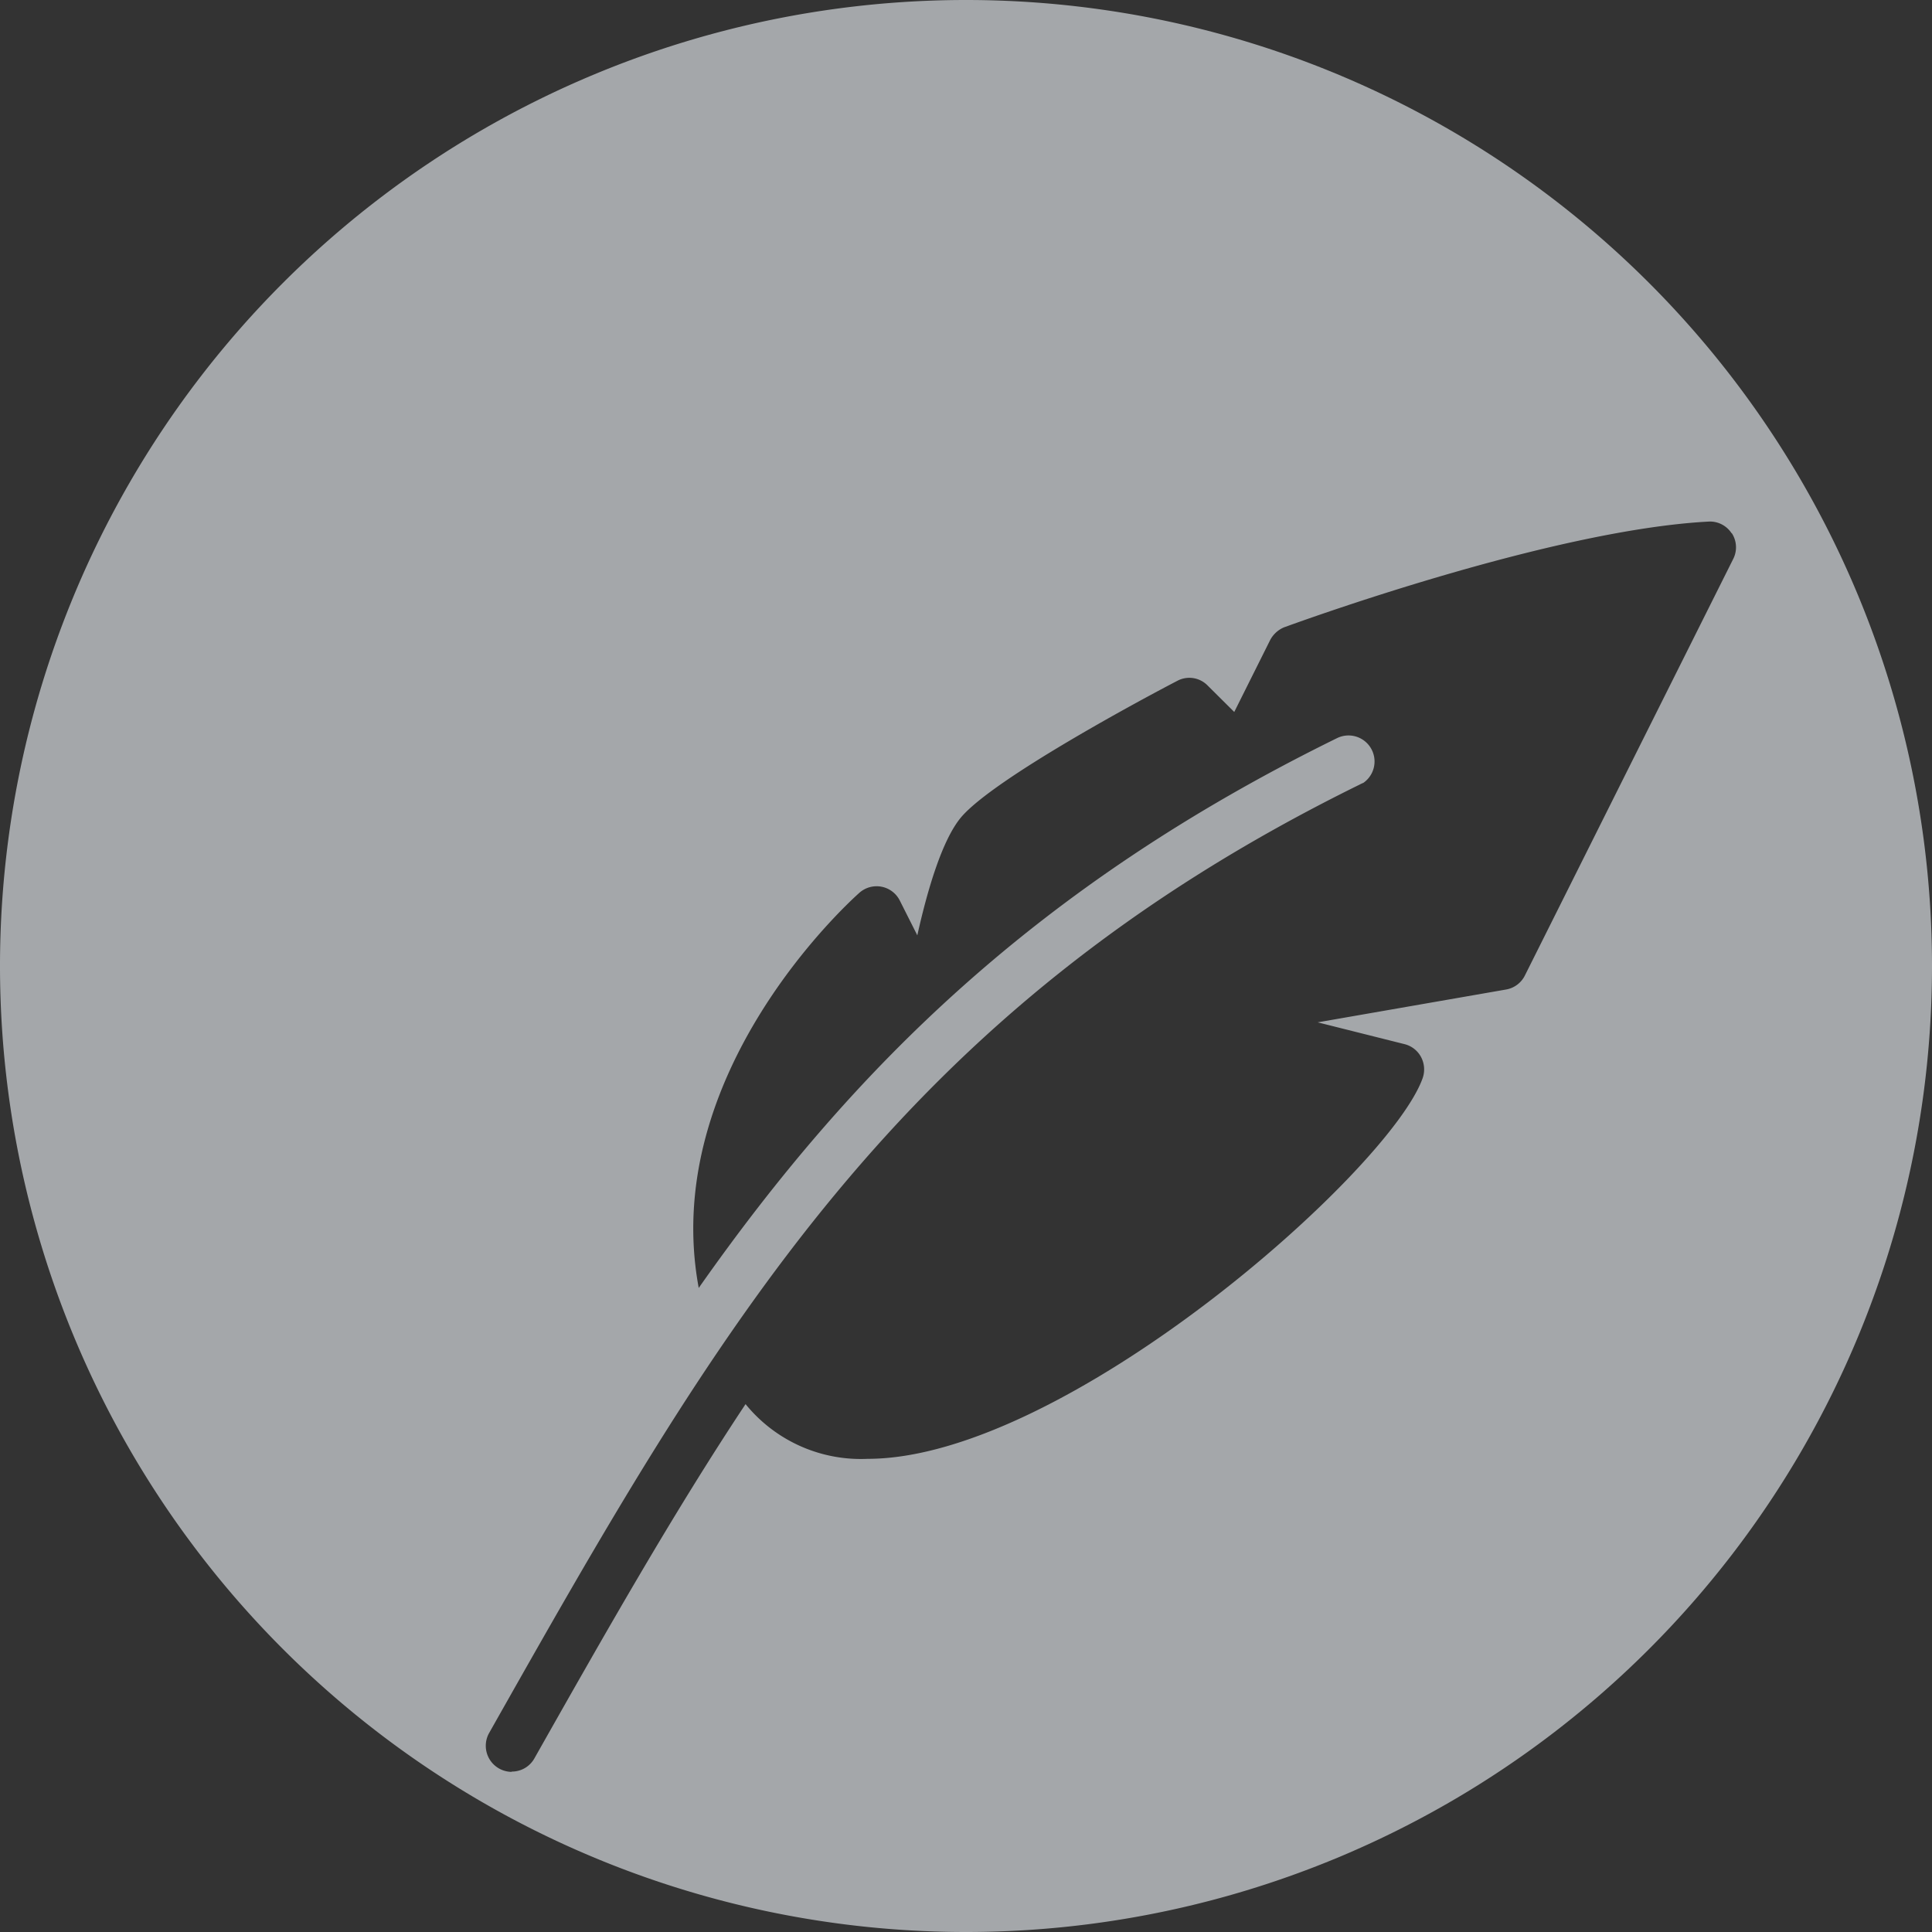 <?xml version="1.0" encoding="UTF-8" standalone="no"?>
<svg
   xmlns:dc="http://purl.org/dc/elements/1.1/"
   xmlns:cc="http://creativecommons.org/ns#"
   xmlns:rdf="http://www.w3.org/1999/02/22-rdf-syntax-ns#"
   xmlns:svg="http://www.w3.org/2000/svg"
   xmlns="http://www.w3.org/2000/svg"
   id="svg16"
   version="1.1"
   viewBox="0 0 138.5 138.5">
  <rect x="0" y="0" width="138.5" height="138.5" fill="#333333" stroke="none"/>
  <defs
     id="defs20" />
  <title
     id="title2">icon-blue</title>
  <path
     id="circle4"
     d="M 69.25 0 A 69.25 69.25 0 0 0 0 69.25 A 69.25 69.25 0 0 0 69.25 138.5 A 69.25 69.25 0 0 0 138.5 69.25 A 69.25 69.25 0 0 0 69.25 0 z M 122.584 37.387 A 1.85 1.85 0 0 1 124.141 38.24 L 124.141 38.211 A 1.85 1.85 0 0 1 124.25 40.07 L 109.311 69.939 A 1.86 1.86 0 0 1 107.949 70.939 L 94.461 73.289 L 100.68 74.85 A 1.85 1.85 0 0 1 101.869 75.77 A 1.9 1.9 0 0 1 101.99 77.279 C 99.64 83.929 76.319 104.58 62.199 104.58 A 10.65 10.65 0 0 1 53.447 100.658 C 48.246 108.498 43.449 116.964 38.311 126.051 A 1.85 1.85 0 0 1 36.68 127 L 36.68 127.02 A 1.87 1.87 0 0 1 35.061 124.24 C 51.381 95.36 64.28 72.56 97.48 56.24 A 1.87 1.87 0 0 1 97.732 56.123 A 1.865 1.865 0 0 0 95.859 52.91 C 74.269 63.51 61.09 76.67 50.09 92.33 C 47.23 76.93 60.959 64.58 61.609 64 A 1.86 1.86 0 0 1 64.51 64.57 L 65.76 67.051 C 66.47 63.861 67.521 60.249 68.881 58.609 C 71.221 55.809 82.211 49.941 84.391 48.811 A 1.83 1.83 0 0 1 86.57 49.141 L 88.48 51.039 L 91.051 45.891 A 2 2 0 0 1 92.051 44.971 C 92.831 44.691 111.12 37.991 122.48 37.391 A 1.85 1.85 0 0 1 122.584 37.387 z "
     style="fill:#f0f5fa;fill-opacity:0.6" />
  <path
     id="path6"
     style="fill:#fff;stroke:#fff;stroke-linecap:round;stroke-linejoin:round;stroke-width:0.97px"
     transform="translate(-374.17 -273.06)"
     d="M410.85,398.21" />
  <path
     id="path8"
     style="fill:#fff;stroke:#fff;stroke-linecap:round;stroke-linejoin:round;stroke-width:0.97px"
     transform="translate(-374.17 -273.06)"
     d="M410.85,398.21" />
  <path
     id="path12"
     style="fill:#fff;stroke:#fff;stroke-linecap:round;stroke-linejoin:round;stroke-width:0.97px"
     transform="translate(-374.17 -273.06)"
     d="M407.12,396.35" />
</svg>

